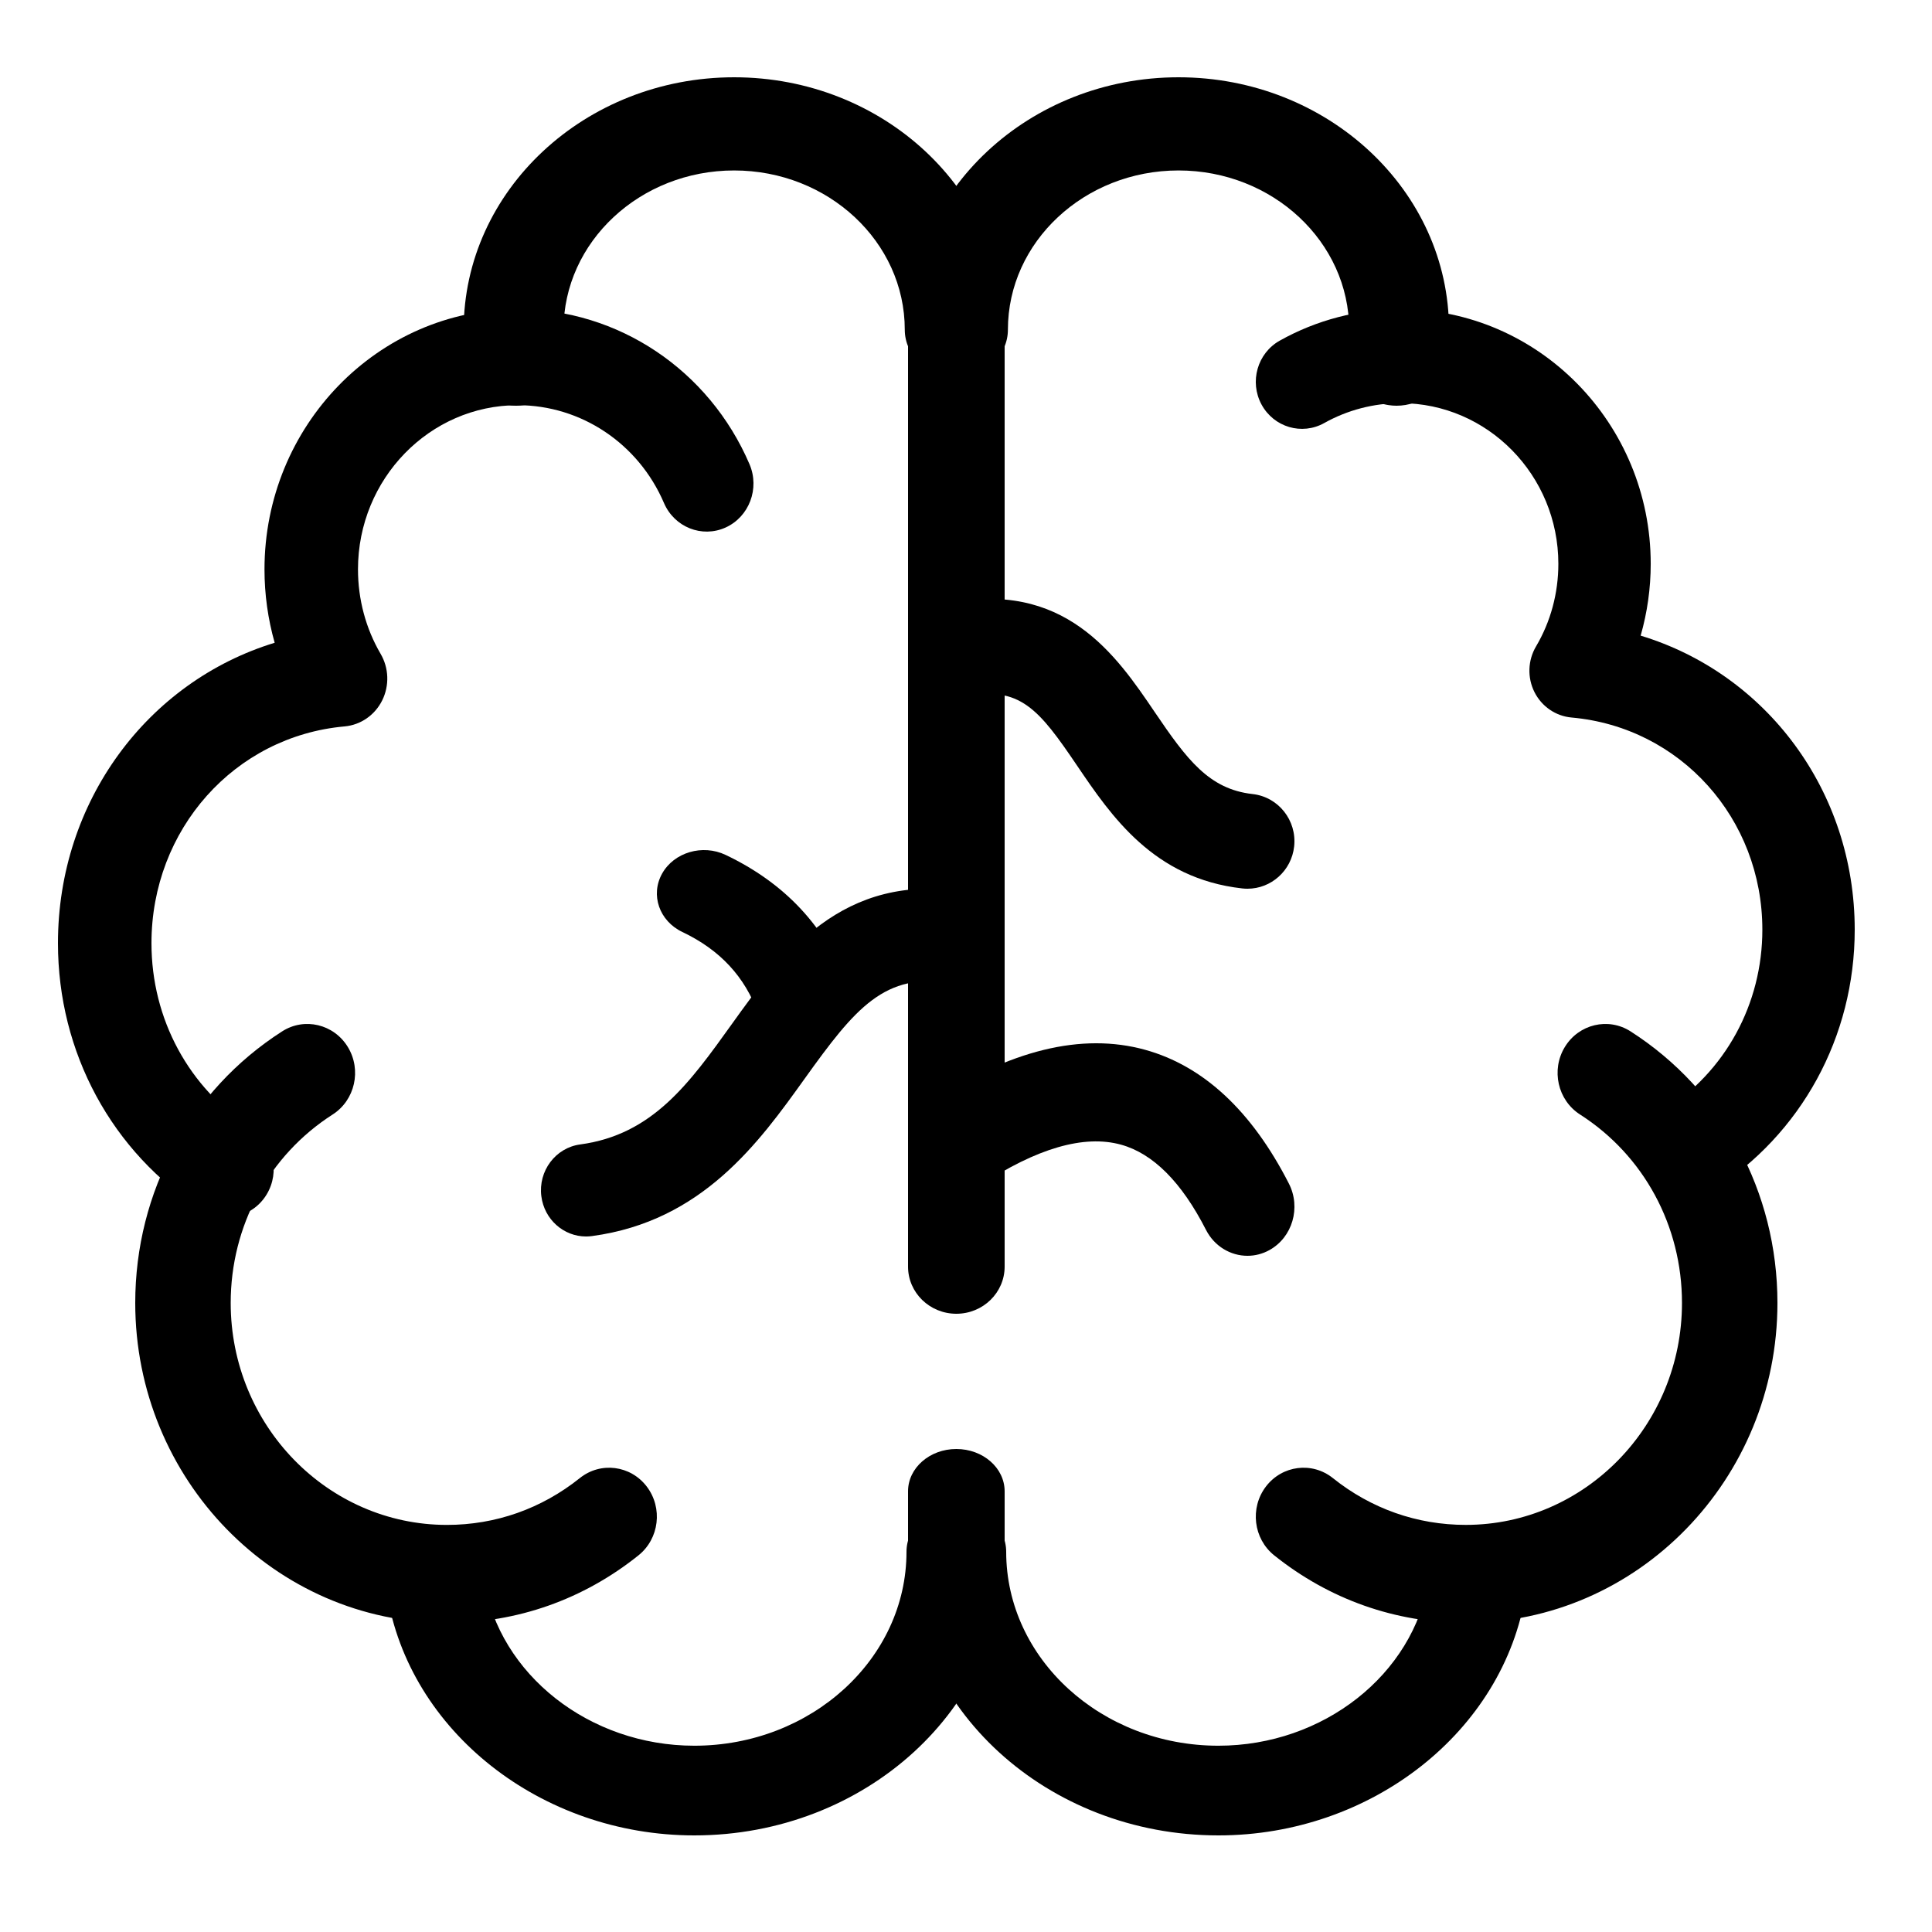 <svg width="24" height="24" viewBox="0 0 100 100" fill="none" xmlns="http://www.w3.org/2000/svg">
<path d="M26.712 21C25.467 21 24.369 20.158 24.163 18.974C24.055 18.35 24 17.707 24 17.063C24 9.86 30.28 4 37.999 4C45.719 4 52 9.86 52 17.063C52 18.395 50.843 19.474 49.416 19.474C47.988 19.474 46.831 18.395 46.831 17.063C46.831 12.519 42.869 8.823 37.999 8.823C33.13 8.823 29.169 12.519 29.169 17.063C29.169 17.449 29.201 17.832 29.265 18.202C29.494 19.517 28.538 20.755 27.128 20.968C26.988 20.99 26.849 21 26.712 21Z" fill="currentColor"/>
<path d="M11.744 63C11.308 63 10.866 62.879 10.469 62.625C5.792 59.639 3 54.478 3 48.82C3 41.477 7.642 35.281 14.217 33.269C13.869 32.044 13.69 30.764 13.69 29.47C13.69 22.043 19.57 16 26.798 16C31.996 16 36.704 19.151 38.794 24.027C39.333 25.284 38.778 26.751 37.555 27.305C36.332 27.857 34.904 27.288 34.365 26.031C33.048 22.959 30.078 20.973 26.798 20.973C22.238 20.973 18.529 24.784 18.529 29.47C18.529 31.021 18.934 32.532 19.699 33.84C20.13 34.575 20.162 35.486 19.783 36.251C19.404 37.015 18.668 37.524 17.836 37.599C12.138 38.109 7.84 42.933 7.84 48.82C7.84 52.747 9.777 56.328 13.023 58.401C14.159 59.126 14.507 60.659 13.801 61.826C13.343 62.583 12.553 63 11.744 63Z" fill="currentColor"/>
<path d="M23.134 84C14.238 84 7 76.571 7 67.44C7 61.688 9.842 56.434 14.602 53.385C15.757 52.643 17.282 53.006 18.005 54.194C18.727 55.382 18.375 56.946 17.217 57.687C13.914 59.803 11.941 63.449 11.941 67.44C11.941 73.775 16.962 78.929 23.134 78.929C25.652 78.929 28.03 78.091 30.011 76.506C31.086 75.644 32.639 75.842 33.478 76.946C34.316 78.05 34.124 79.643 33.048 80.504C30.193 82.791 26.764 84 23.134 84Z" fill="currentColor"/>
<path d="M35.937 95C28.008 95 21.168 89.61 20.027 82.463C19.825 81.194 20.785 80.016 22.173 79.831C23.568 79.644 24.851 80.524 25.053 81.793C25.833 86.676 30.512 90.358 35.937 90.358C41.993 90.358 46.92 85.856 46.92 80.321C46.92 79.039 48.057 78 49.46 78C50.863 78 52 79.039 52 80.321C52 88.415 44.794 95 35.937 95Z" fill="currentColor"/>
<path d="M72.288 21C72.151 21 72.012 20.99 71.872 20.968C70.462 20.755 69.506 19.517 69.734 18.202C69.799 17.832 69.832 17.449 69.832 17.063C69.832 12.519 65.87 8.823 61.001 8.823C56.131 8.823 52.169 12.519 52.169 17.063C52.169 18.395 51.012 19.474 49.584 19.474C48.157 19.474 47 18.395 47 17.063C47 9.86 53.281 4 61.001 4C68.72 4 75 9.86 75 17.063C75 17.707 74.945 18.35 74.837 18.974C74.63 20.158 73.533 21 72.288 21Z" fill="currentColor"/>
<path d="M87.362 62C86.564 62 85.784 61.592 85.331 60.851C84.633 59.709 84.978 58.209 86.099 57.499C89.305 55.471 91.219 51.965 91.219 48.121C91.219 42.36 86.974 37.639 81.345 37.139C80.523 37.066 79.797 36.568 79.422 35.82C79.048 35.072 79.079 34.179 79.504 33.46C80.261 32.181 80.66 30.702 80.66 29.183C80.66 24.598 76.996 20.867 72.492 20.867C71.109 20.867 69.743 21.223 68.545 21.895C67.389 22.544 65.936 22.116 65.297 20.939C64.66 19.762 65.081 18.282 66.237 17.633C68.14 16.565 70.304 16 72.492 16C79.632 16 85.441 21.914 85.441 29.183C85.441 30.45 85.263 31.702 84.92 32.901C91.415 34.87 96 40.935 96 48.121C96 53.659 93.242 58.71 88.622 61.633C88.23 61.881 87.794 62 87.362 62Z" fill="currentColor"/>
<path d="M75.866 84C72.236 84 68.807 82.791 65.951 80.504C64.876 79.643 64.683 78.05 65.522 76.945C66.361 75.842 67.914 75.644 68.99 76.506C70.97 78.091 73.348 78.928 75.866 78.928C82.038 78.928 87.059 73.775 87.059 67.44C87.059 63.449 85.086 59.803 81.783 57.687C80.625 56.945 80.273 55.381 80.995 54.193C81.718 53.006 83.243 52.644 84.398 53.384C89.158 56.433 92 61.688 92 67.44C92 76.571 84.762 84 75.866 84Z" fill="currentColor"/>
<path d="M63.064 95C54.206 95 47 88.415 47 80.321C47 79.039 48.137 78 49.54 78C50.943 78 52.08 79.039 52.08 80.321C52.08 85.856 57.007 90.358 63.064 90.358C68.489 90.358 73.167 86.676 73.947 81.793C74.149 80.524 75.431 79.644 76.827 79.831C78.215 80.016 79.175 81.194 78.973 82.463C77.832 89.61 70.993 95 63.064 95Z" fill="currentColor"/>
<path d="M30.333 64C29.178 64 28.174 63.123 28.02 61.919C27.852 60.609 28.753 59.407 30.032 59.236C33.776 58.732 35.678 56.078 37.88 53.006C40.416 49.469 43.582 45.067 50.048 46.174C51.321 46.391 52.18 47.624 51.968 48.927C51.755 50.231 50.544 51.114 49.28 50.893C45.794 50.298 44.267 52.18 41.646 55.837C39.292 59.122 36.361 63.21 30.64 63.979C30.537 63.993 30.434 64 30.333 64Z" fill="currentColor"/>
<path d="M41.56 54C40.54 54 39.589 53.407 39.248 52.467C38.55 50.548 37.266 49.166 35.321 48.241C34.123 47.672 33.655 46.318 34.272 45.215C34.89 44.113 36.365 43.682 37.558 44.25C40.643 45.717 42.767 48.001 43.873 51.04C44.301 52.216 43.612 53.489 42.335 53.883C42.079 53.962 41.817 54 41.56 54Z" fill="currentColor"/>
<path d="M49.5 82C48.119 82 47 81.019 47 79.81V77.19C47 75.981 48.119 75 49.5 75C50.881 75 52 75.981 52 77.19V79.81C52 81.019 50.881 82 49.5 82Z" fill="currentColor"/>
<path d="M49.5 68C48.119 68 47 66.908 47 65.561V17.439C47 16.092 48.119 15 49.5 15C50.881 15 52 16.092 52 17.439V65.561C52 66.908 50.881 68 49.5 68Z" fill="currentColor"/>
<path d="M64.57 46C64.48 46 64.39 45.995 64.3 45.985C59.712 45.473 57.515 42.233 55.75 39.629C53.778 36.718 52.781 35.458 49.939 36.068C48.624 36.348 47.332 35.503 47.054 34.174C46.774 32.847 47.613 31.542 48.928 31.26C55.084 29.939 57.788 33.935 59.764 36.851C61.438 39.321 62.58 40.848 64.834 41.1C66.169 41.249 67.132 42.463 66.985 43.812C66.847 45.07 65.793 46 64.57 46Z" fill="currentColor"/>
<path d="M64.569 65C63.699 65 62.857 64.512 62.42 63.654C61.161 61.188 59.682 59.706 58.025 59.248C56.111 58.719 53.657 59.43 50.733 61.361C49.601 62.109 48.095 61.758 47.377 60.571C46.659 59.385 46.997 57.817 48.133 57.067C52.248 54.35 55.995 53.432 59.27 54.337C62.288 55.171 64.793 57.502 66.714 61.265C67.346 62.503 66.897 64.042 65.711 64.701C65.347 64.904 64.955 65 64.569 65Z" fill="currentColor"/>
</svg>
